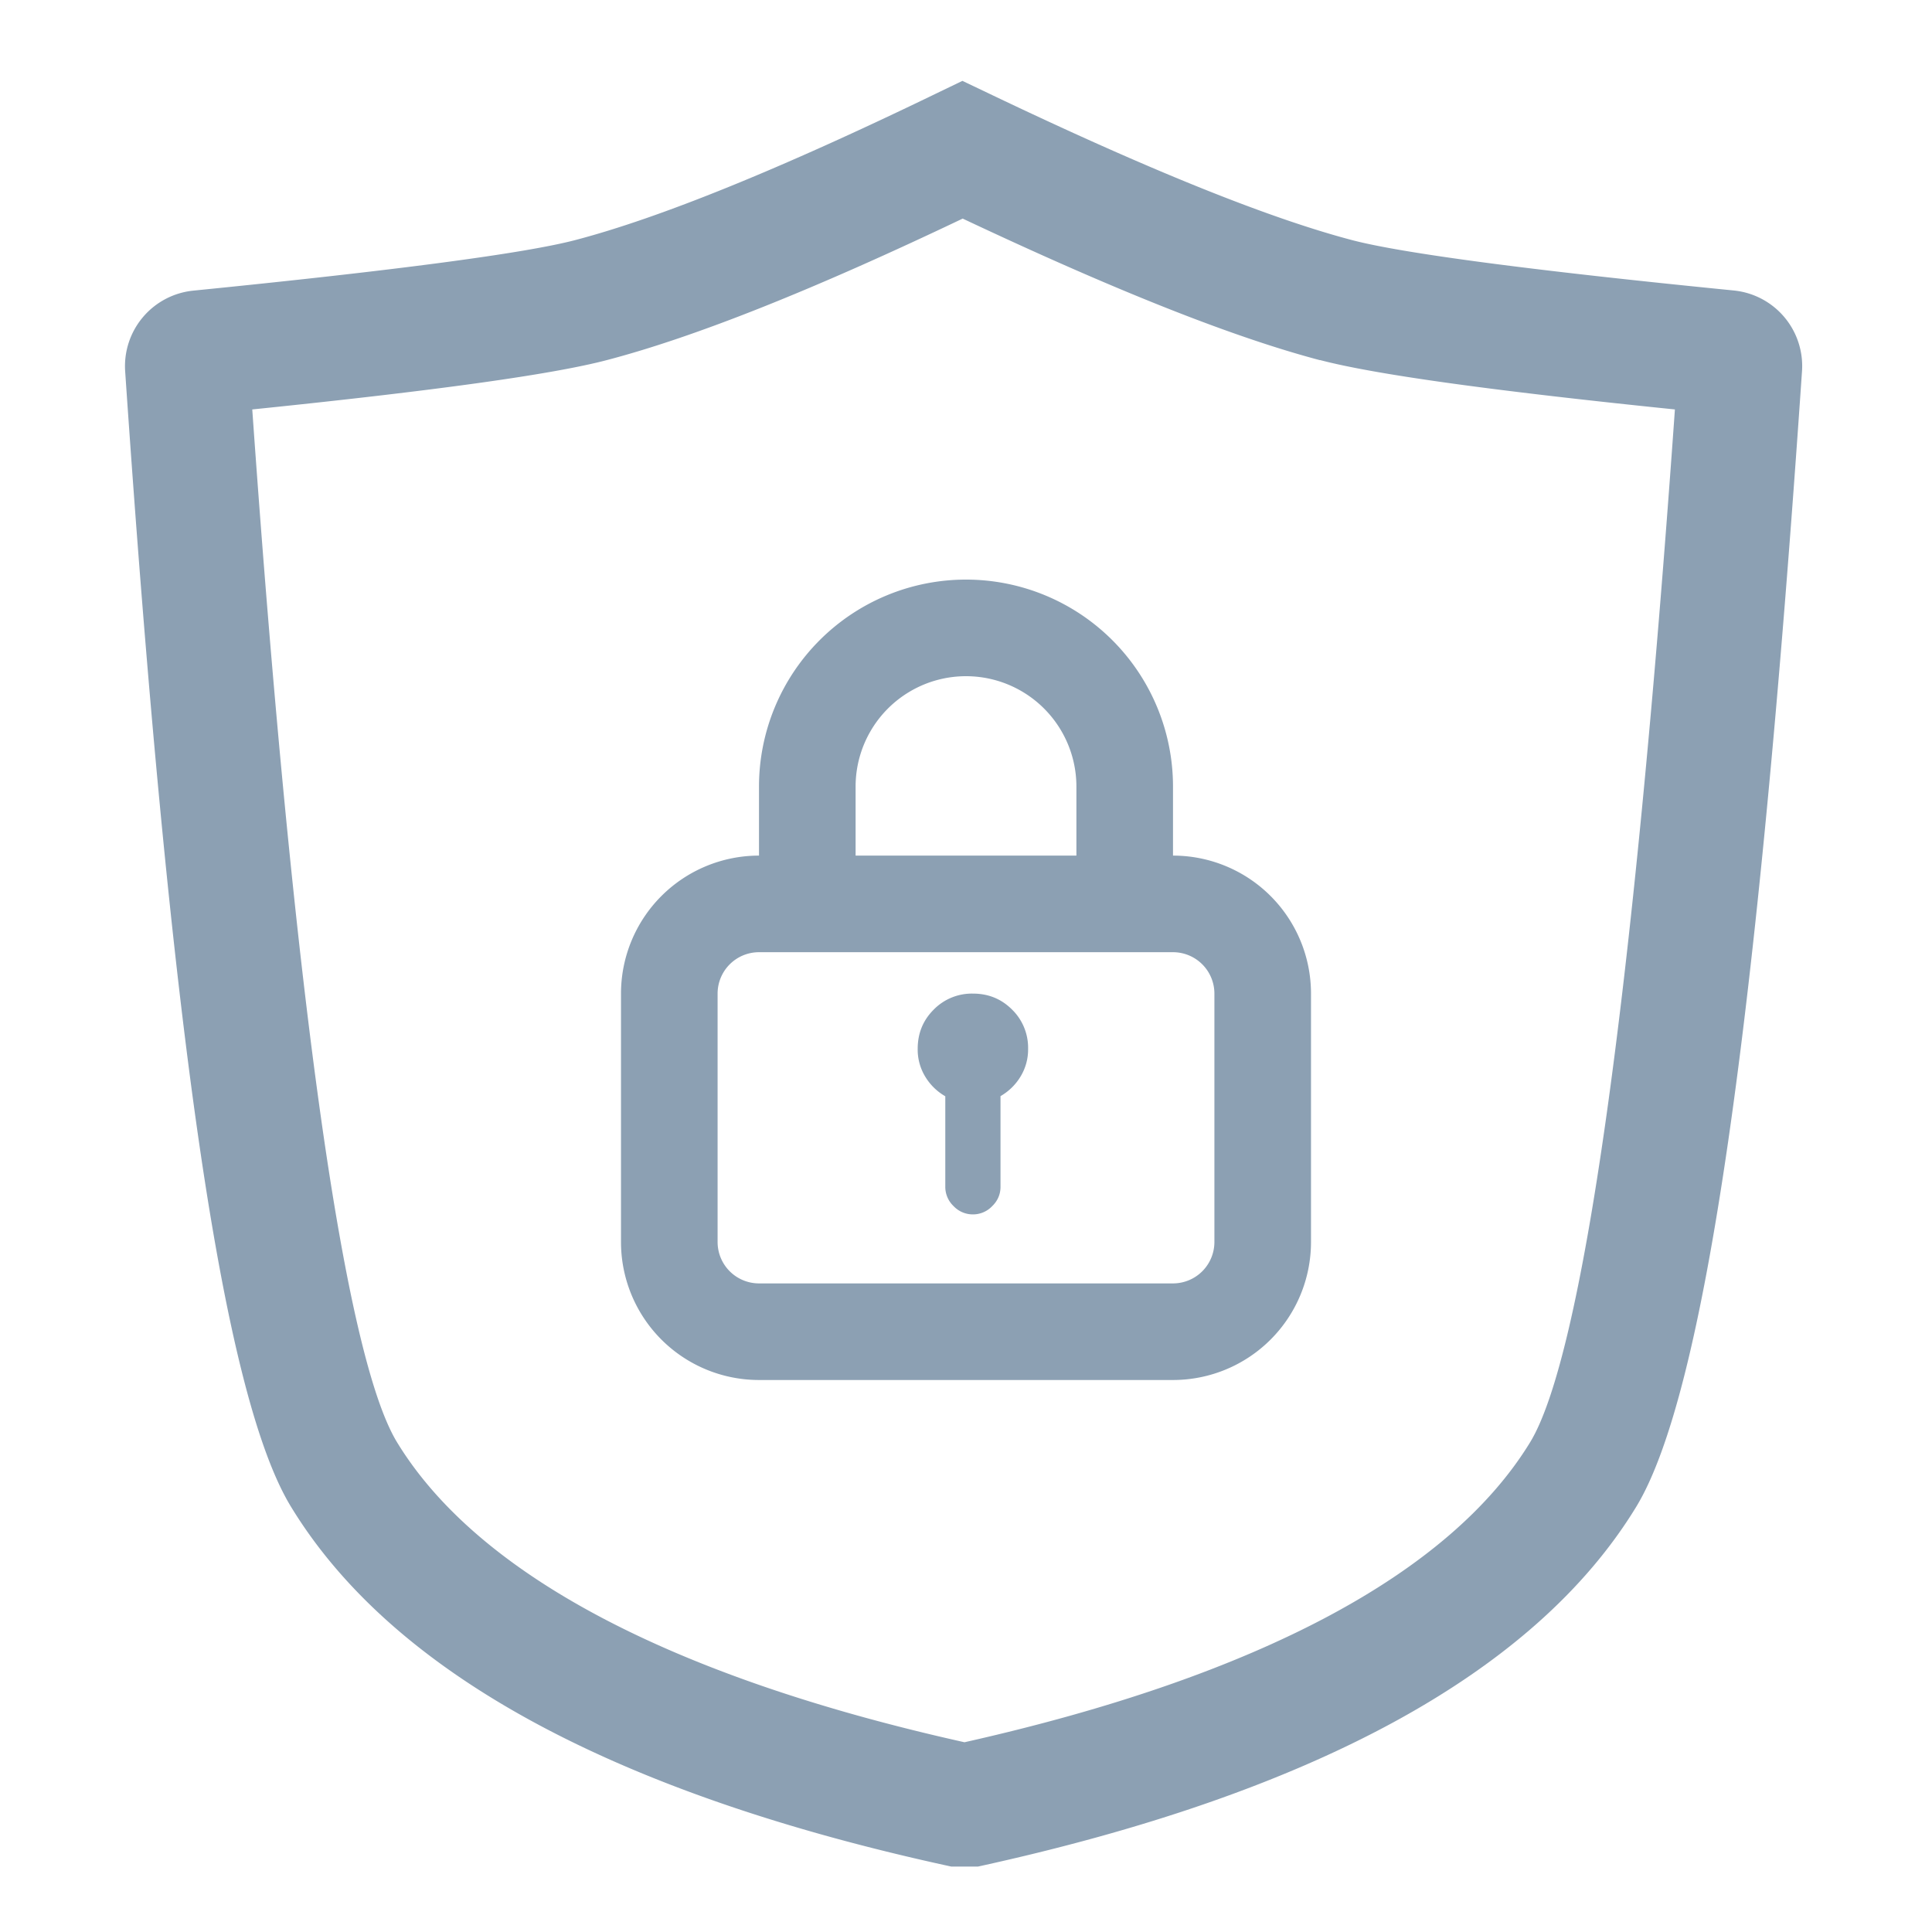 <svg t="1562636650483" class="icon" viewBox="0 0 1024 1024" version="1.1" 
    xmlns="http://www.w3.org/2000/svg" p-id="12014" width="20" height="20">
    <path d="M699.611 190.903c-46.519-12.288-108.837-37.083-189.367-75.045-78.994 37.669-141.605 62.683-188.489 74.971-28.818 7.607-90.917 16.238-188.05 26.185 22.235 315.758 49.225 502.272 76.727 547.401 42.277 69.339 143.653 123.977 300.763 159.013 156.379-35.109 257.536-89.819 299.813-159.013 27.502-45.129 54.418-231.643 76.727-547.401-97.207-9.947-159.232-18.578-188.123-26.185z m-597.138-36.864c107.666-10.752 175.982-19.822 202.606-26.843 44.617-11.703 108.471-37.595 190.757-77.458l14.263-6.875 14.263 6.802c84.114 40.229 147.675 65.829 192 77.531 26.551 7.022 94.939 16.091 202.606 26.77a40.229 40.229 0 0 1 36.133 42.789c-23.625 345.819-51.419 542.062-87.918 601.966-54.199 88.795-172.763 152.137-348.891 190.61h-14.043c-177.006-38.4-295.717-101.669-349.989-190.683-36.571-59.831-64.366-256-87.918-601.819a40.229 40.229 0 0 1 36.133-42.789z" fill="#8CA0B3" p-id="12015"></path>
    <path d="M453.486 453.486h117.029v-36.571a58.514 58.514 0 1 0-117.029 0v36.571z m-51.2 0v-36.571a109.714 109.714 0 0 1 219.429 0v36.571a73.143 73.143 0 0 1 73.143 73.143V658.286a73.143 73.143 0 0 1-73.143 73.143h-219.429a73.143 73.143 0 0 1-73.143-73.143V526.629a73.143 73.143 0 0 1 73.143-73.143z m0 51.2a21.943 21.943 0 0 0-21.943 21.943V658.286a21.943 21.943 0 0 0 21.943 21.943h219.429a21.943 21.943 0 0 0 21.943-21.943V526.629a21.943 21.943 0 0 0-21.943-21.943h-219.429z" fill="#8CA0B3" p-id="12016"></path>
    <path d="M515.657 526.629c8.265 0 15.141 2.853 20.773 8.485a28.306 28.306 0 0 1 8.485 20.773 27.575 27.575 0 0 1-4.096 14.848 29.55 29.55 0 0 1-10.533 10.24V629.029c0 3.95-1.463 7.387-4.389 10.24a14.043 14.043 0 0 1-10.24 4.389 14.043 14.043 0 0 1-10.24-4.389 14.043 14.043 0 0 1-4.389-10.24v-47.982a29.55 29.55 0 0 1-10.533-10.24 27.575 27.575 0 0 1-4.096-14.921c0-8.265 2.853-15.141 8.485-20.773A28.306 28.306 0 0 1 515.657 526.629z" fill="#8CA0B3" p-id="12017"></path>
</svg>